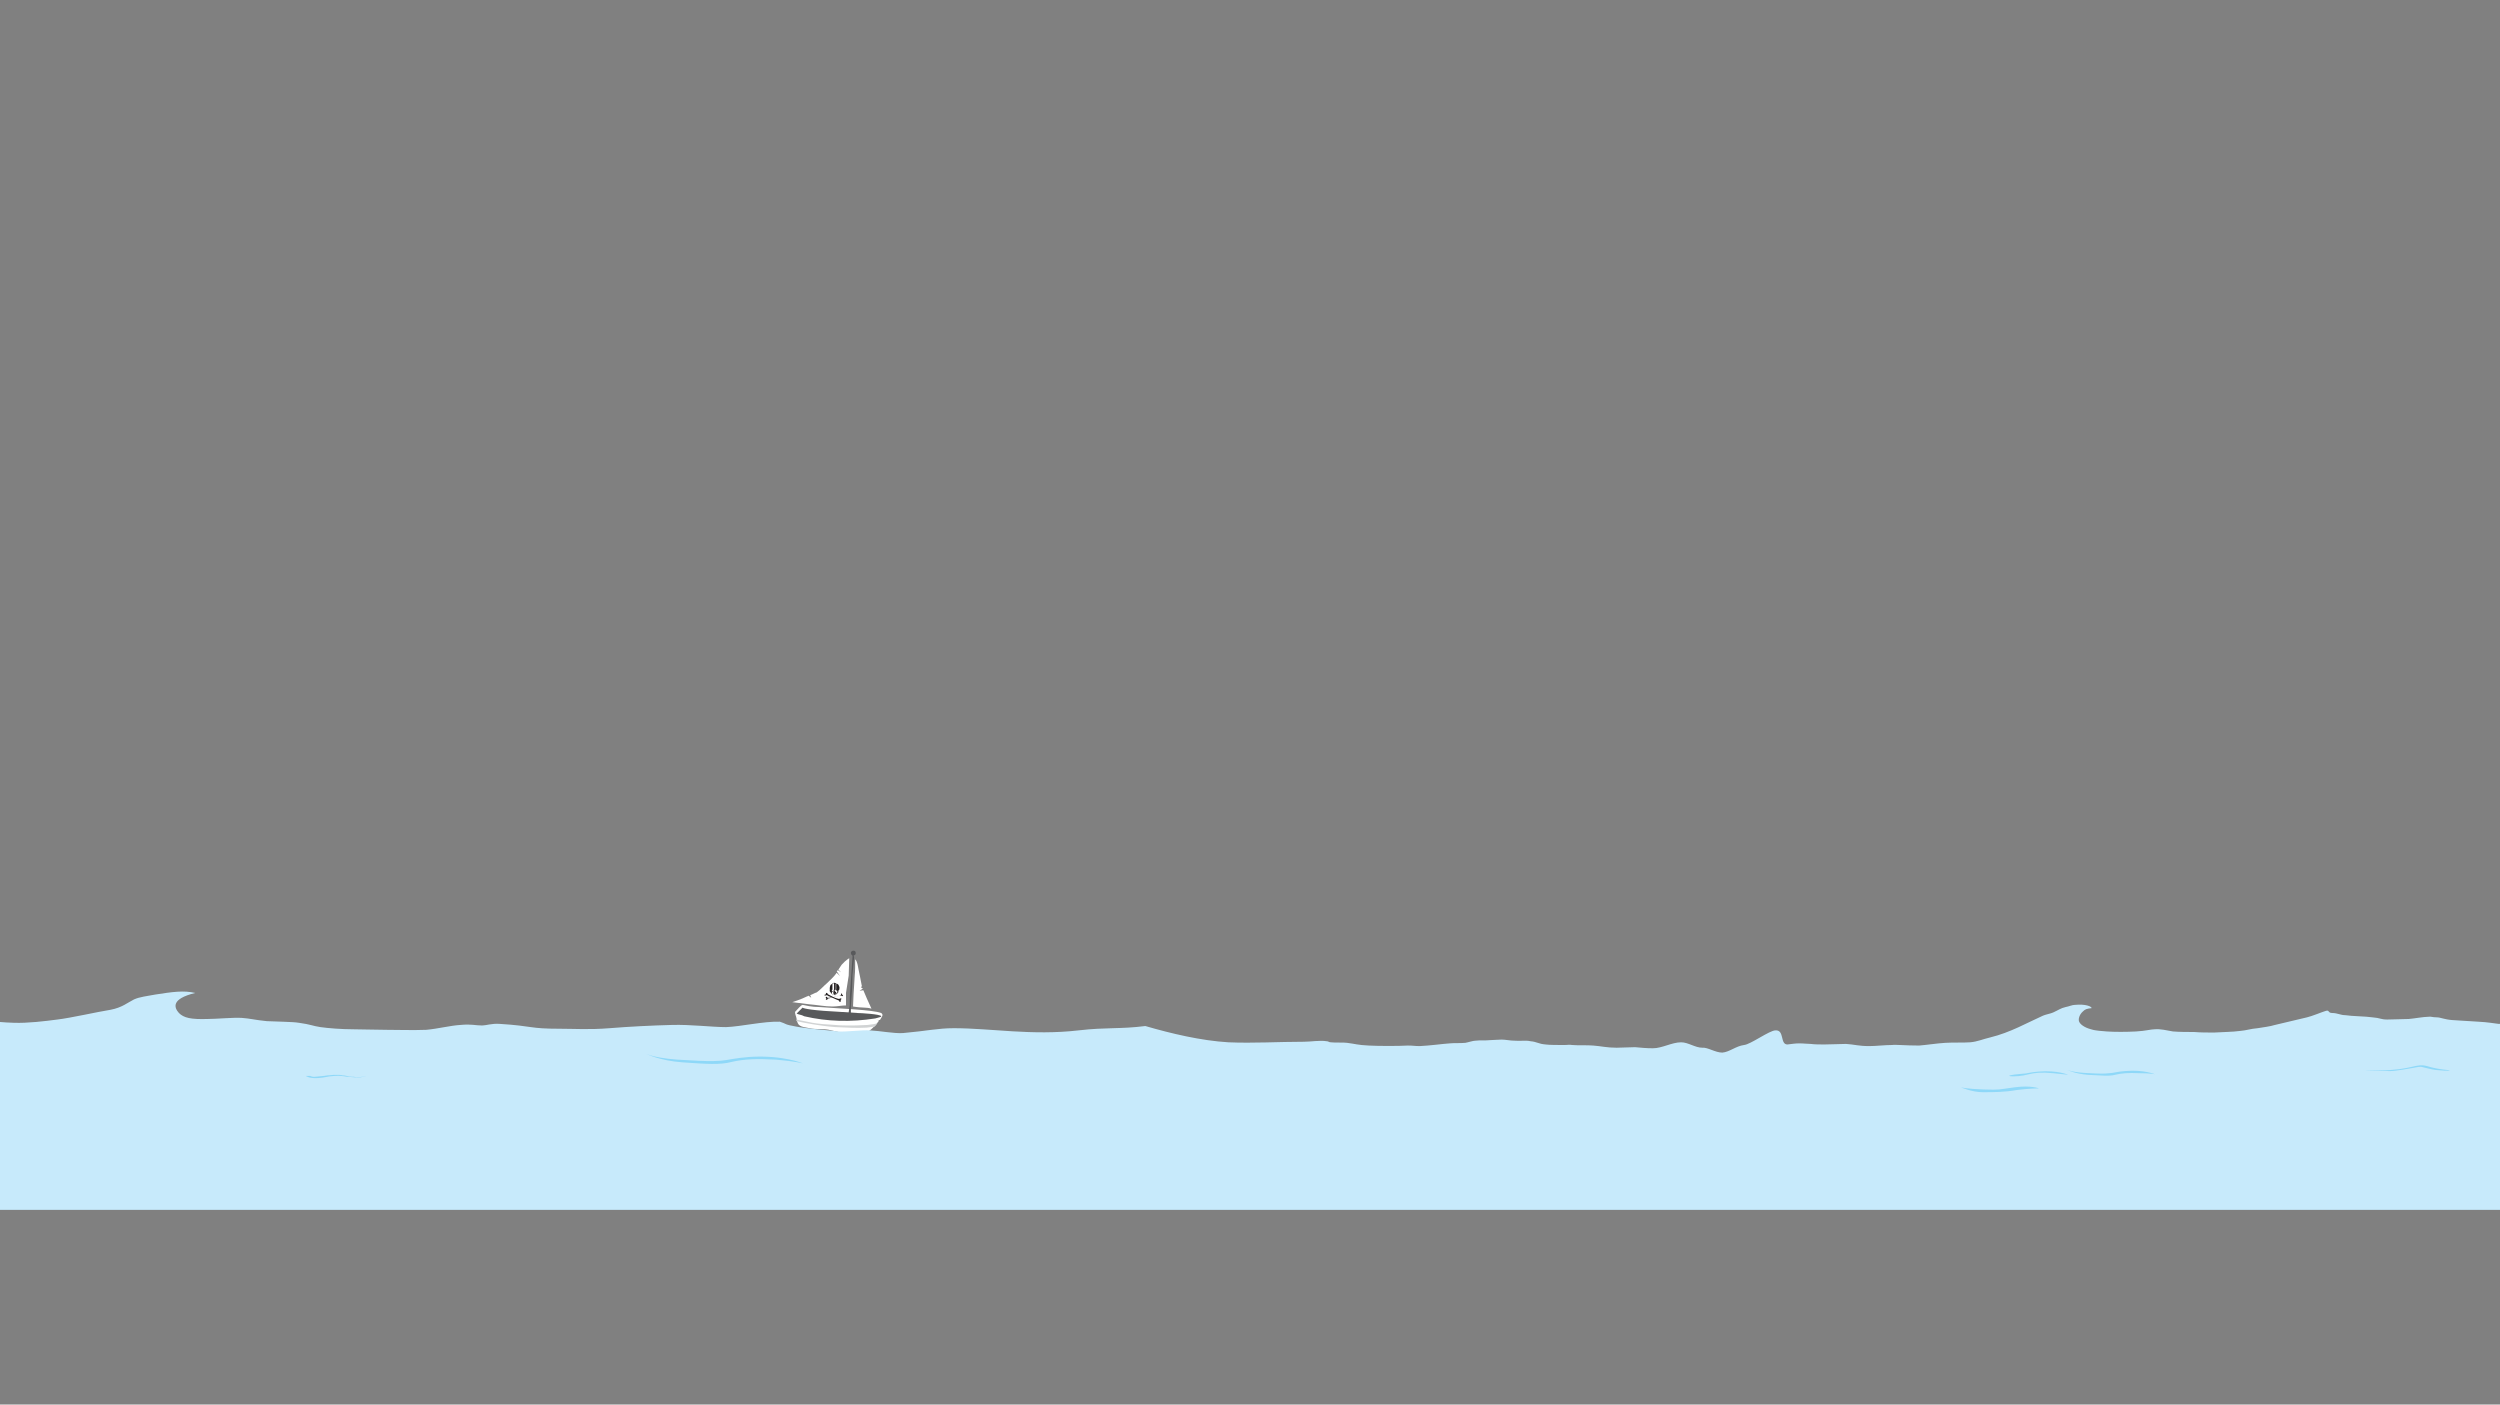 <?xml version="1.0" encoding="utf-8"?>
<!-- Generator: Adobe Illustrator 18.1.1, SVG Export Plug-In . SVG Version: 6.00 Build 0)  -->
<svg version="1.1" id="Layer_1" xmlns="http://www.w3.org/2000/svg" xmlns:xlink="http://www.w3.org/1999/xlink" x="0px" y="0px"
	 viewBox="0 0 461 259" enable-background="new 0 0 461 259" xml:space="preserve">
<rect x="0" y="0" width="461" height="259" fill="#808080" stroke="none"/>
<g>
	<path fill-rule="evenodd" clip-rule="evenodd" fill="#FFFFFF" d="M162.5,187.7c-0.1,0.1-0.1,0.3-0.3,0.4c-0.1,0-0.1,0-0.4,0
		c-0.1-0.1-0.2-0.1-0.2-0.1s0.3,0.1,0.5,0.2c-0.5,0.7-1.2,1.5-2.1,2.1c-0.3,0.2-0.8,0.2-1.4,0.2c-1.1,0.1-2.2,0.1-3.5-0.1
		c-0.6-0.1-1.3-0.3-1.8-0.4c-1.4-0.4-2.7-0.1-4-0.4c-1.8-0.3-2.2-0.4-2.4-1.7c-0.1-0.6-0.3-0.8-0.3-1.3c0.5-0.5,1-1.2,1.4-1.3
		c0.5,0.1,1.7,0.4,3.1,0.4c3.9,0.3,9.8,0.5,11.4,1.1C162.9,187.1,162.7,187.4,162.5,187.7z"/>
	<path fill-rule="evenodd" clip-rule="evenodd" fill="#58595B" d="M146.9,186.9l1.1-1.1c0,0,0.1,0.3,3.9,0.6
		c1.4,0.1,3.5,0.2,6.2,0.4c0.5,0,4.3,0.2,4.4,0.6c0.1,0.1-0.4,0.2-1.1,0.4c-4.5,0.7-8.8,0.6-13.1-0.4
		C147.8,187.1,147.2,187.1,146.9,186.9z"/>
	<polygon fill="#58595B" points="156.4,187.3 156.7,185.3 156.7,184 156.9,180.9 157.2,176.5 157.2,176.1 157.4,176.1 157.5,176.5 
		157.4,177.7 157.2,179.7 157.1,182.8 156.9,185.5 156.9,187.4 	"/>
	<path fill-rule="evenodd" clip-rule="evenodd" fill="#FFFFFF" d="M156,185.4v-2.3l0.5-3.2l0.1-3.2c0,0-0.6,0.3-1.4,1.2
		c-0.2,0.3-0.4,0.6-0.6,0.9l0.5,0.5l-0.6-0.4c-0.1,0.1-0.1,0.1-0.2,0.2l0.6,0.9l-0.6-0.6c-0.1,0-0.1,0.1-0.1,0.1
		c-0.4,0.6-1.2,1.3-1.7,1.8c-0.6,0.5-1.2,1.2-1.9,1.7c-0.4,0.1-0.8,0.4-1.2,0.5l0.2,0.5l-0.5-0.4c-0.1,0.1-0.1,0.1-0.2,0.1
		c-1.2,0.6-2.8,1.1-2.8,1.1c0.8,0.1,2.4,0.3,3.2,0.4c1.3,0.1,2.8,0.4,4.2,0.4C154.4,185.6,155.2,185.4,156,185.4z"/>
	<g>
		<g>
			<path fill-rule="evenodd" clip-rule="evenodd" fill="#231F20" d="M153.9,183.5c0,0,0-0.1,0-0.1c0,0-0.1-0.1-0.1,0
				C153.8,183.5,153.7,183.5,153.9,183.5L153.9,183.5L153.9,183.5L153.9,183.5L153.9,183.5z"/>
			<path fill-rule="evenodd" clip-rule="evenodd" fill="#231F20" d="M153.6,183.5C153.6,183.5,153.6,183.5,153.6,183.5
				C153.6,183.4,153.7,183.3,153.6,183.5C153.8,183.5,153.7,183.5,153.6,183.5L153.6,183.5L153.6,183.5z"/>
			<path fill-rule="evenodd" clip-rule="evenodd" fill="#231F20" d="M153.9,183.5L153.9,183.5L153.9,183.5
				C153.9,183.4,153.9,183.4,153.9,183.5L153.9,183.5L153.9,183.5L153.9,183.5L153.9,183.5L153.9,183.5L153.9,183.5L153.9,183.5z"/>
			<path fill-rule="evenodd" clip-rule="evenodd" fill="#231F20" d="M153.6,183.5C153.6,183.4,153.6,183.3,153.6,183.5L153.6,183.5
				C153.6,183.5,153.6,183.5,153.6,183.5L153.6,183.5L153.6,183.5L153.6,183.5L153.6,183.5L153.6,183.5z"/>
			<path fill-rule="evenodd" clip-rule="evenodd" fill="#231F20" d="M154.1,183.5C154.1,183.4,154,183.4,154.1,183.5
				c-0.1-0.1-0.1-0.1-0.1,0C153.9,183.5,153.9,183.5,154.1,183.5L154.1,183.5L154.1,183.5L154.1,183.5L154.1,183.5L154.1,183.5
				L154.1,183.5L154.1,183.5z"/>
			<path fill-rule="evenodd" clip-rule="evenodd" fill="#231F20" d="M154.1,183.4C154.1,183.4,154.1,183.4,154.1,183.4L154.1,183.4
				L154.1,183.4L154.1,183.4C154.1,183.5,154.1,183.4,154.1,183.4z"/>
			<path fill-rule="evenodd" clip-rule="evenodd" fill="#231F20" d="M154.2,183.4L154.2,183.4C154.2,183.5,154.2,183.5,154.2,183.4
				C154.2,183.5,154.2,183.5,154.2,183.4L154.2,183.4C154.2,183.4,154.3,183.4,154.2,183.4C154.3,183.4,154.2,183.3,154.2,183.4z"/>
			<path fill-rule="evenodd" clip-rule="evenodd" fill="#231F20" d="M153.5,183.5c0.1-0.1,0-0.1,0-0.1
				C153.5,183.4,153.4,183.5,153.5,183.5L153.5,183.5L153.5,183.5L153.5,183.5L153.5,183.5L153.5,183.5z"/>
			<path fill-rule="evenodd" clip-rule="evenodd" fill="#231F20" d="M153.4,183.4C153.4,183.4,153.4,183.4,153.4,183.4
				C153.4,183.3,153.4,183.3,153.4,183.4L153.4,183.4C153.4,183.4,153.4,183.4,153.4,183.4L153.4,183.4L153.4,183.4L153.4,183.4z"/>
		</g>
		<g>
			<path fill-rule="evenodd" clip-rule="evenodd" fill="#231F20" d="M154.3,183.3L154.3,183.3c0,0,0.1-0.1,0.1-0.1h-0.1
				c0.1,0,0.1,0,0.1,0c0-0.1,0.1-0.1,0.1-0.1c0.1-0.1,0.1-0.2,0.1-0.4c-0.1-0.1-0.1-0.1-0.1-0.1c0-0.1,0,0,0.1,0.1l0,0l0,0
				c0,0,0,0,0-0.1l0,0l0,0l0,0c0,0,0.1,0.1,0.1,0c0.1-0.1,0.1-0.4,0.1-0.6c-0.1-0.1-0.1-0.4-0.3-0.5c-0.1-0.1-0.2-0.1-0.4-0.1v1.2
				h0.1c0,0,0.1,0,0.1,0.1c0.1,0,0.1,0,0.1,0.1l0,0c0,0.1,0,0,0,0.1v0.1c0,0.1-0.1,0.1-0.1,0.1c0,0.1-0.1,0.1-0.1,0.1h-0.1l0,0v0.4
				l0,0C154.1,183.4,154.1,183.4,154.3,183.3L154.3,183.3L154.3,183.3L154.3,183.3L154.3,183.3L154.3,183.3L154.3,183.3L154.3,183.3
				L154.3,183.3L154.3,183.3L154.3,183.3L154.3,183.3L154.3,183.3C154.3,183.4,154.3,183.4,154.3,183.3z M154.1,181.3
				c-0.1,0-0.2-0.1-0.4-0.1l0,0v1.7l0,0l0,0l0,0l0,0l0.1,0.1c0,0.1,0,0.1,0,0.1c0,0.1,0,0.1,0,0.1l0,0h-0.1l0,0l0,0v0.2l0,0
				c0,0,0,0,0.1,0l0,0l0,0l0,0l0,0l0,0l0,0l0,0l0,0l0,0l0,0c0.1,0,0.1,0,0.1,0l0,0l0,0l0,0l0,0l0,0l0,0c0.1,0,0.1,0,0.1,0l0,0l0,0
				l0,0h0.1l0,0l0,0l0,0l0,0l0,0l0,0l0,0c0.1,0,0.1,0,0.1,0l0,0V183l0,0l0,0l0,0l0,0l-0.1-0.1c0,0-0.1,0-0.1-0.1c0,0,0-0.1-0.1-0.1
				c0-0.1,0-0.1,0-0.1l0,0c0.1-0.1,0.1-0.1,0.1-0.1l0,0h0.1l0,0l0,0h0.1V181.3z M153.8,181.2c-0.1,0.1-0.2,0.1-0.3,0.1v1.1
				c0,0,0,0,0.1,0c0.1,0,0.1,0.1,0.1,0.1c0,0.1,0,0.1,0,0.1c0,0-0.1,0-0.1,0.1l0,0c-0.1,0.1,0,0-0.1,0.1c0,0,0,0-0.1,0.1l0,0v0.4
				l0,0l0,0l0,0l0,0l0,0c0,0,0,0,0.1,0l0,0v0.1l0,0l0,0l0,0l0,0l0,0l0,0v-0.1l0,0l0,0l0,0l0,0h0.1l0,0l0,0v0.1l0,0l0,0l0,0l0,0l0,0
				l0,0l0,0l0,0l0.1-0.1l0,0l0,0l0,0l0,0c0,0.1,0.1,0.1,0.1,0.1l0,0l0,0l0,0l0,0l0,0l0,0l0,0v-0.2l0,0l0,0c-0.1,0-0.1,0-0.1,0v-0.1
				c0,0,0,0,0-0.1c0.1,0,0.1,0,0.1,0V183V181.2z M153.5,181.4c-0.2,0.1-0.4,0.2-0.4,0.4c-0.1,0.2-0.1,0.5-0.1,0.8
				c0.1-0.1,0.1-0.1,0.1-0.1c-0.1,0-0.1,0.1-0.1,0.1c0,0.1,0,0.1,0,0.1l0,0l0,0c0,0.1,0,0.1,0.1,0.2c0.1,0.1,0.1,0.2,0.2,0.3l0,0
				l0,0l0.1,0.1l0,0l0,0l0,0l0,0l0,0l0,0l0,0l0,0l0,0l0,0h0.1l0,0l0,0l0,0l0,0l0,0l0,0l0,0c0,0,0.1,0,0.1,0.1v-0.1l0,0l0,0v-0.4
				c-0.1,0-0.1,0-0.1,0c0-0.1-0.1-0.1-0.1-0.1c0-0.1,0-0.1,0-0.2l0,0l0,0c0,0,0,0,0-0.1h0.1c0-0.1,0.1-0.1,0.1-0.1h0.1V181.4z"/>
			<path fill-rule="evenodd" clip-rule="evenodd" fill="#231F20" d="M155,183.5c0,0-1.2,0.4-1.6,0.4c-0.4,0.1-0.6,0.1-0.7,0.1
				c-0.2,0-0.1-0.1-0.3-0.2c-0.1,0-0.2,0.1-0.1,0.2c0.1,0.1,0.1,0.1,0.1,0.1s-0.2,0.1-0.1,0.2c0.1,0.1,0.3,0.1,0.3-0.1
				c0-0.1,0.4-0.1,0.6-0.2c0.2-0.1,0.7-0.1,1.1-0.3c0.4-0.1,0.6-0.2,0.8-0.1c0.1,0,0.2,0.1,0.3,0.1c0.1-0.1,0.1-0.1,0-0.2
				c-0.1,0-0.1-0.1-0.1-0.1c0-0.3-0.3-0.2-0.2-0.1C155.1,183.5,155,183.5,155,183.5z"/>
			<path fill-rule="evenodd" clip-rule="evenodd" fill="#231F20" d="M152.6,183.3c0,0,1.1,0.6,1.4,0.7s0.6,0.2,0.7,0.2
				c0.2,0,0.1-0.1,0.3-0.1c0.2,0,0.2,0.1,0.1,0.2c-0.1,0.1-0.1,0.1-0.1,0.1s0.1,0.2,0,0.3c-0.1,0.1-0.3,0.1-0.2-0.1
				c0-0.1-0.4-0.2-0.6-0.3c-0.2-0.1-0.7-0.3-1.1-0.5c-0.4-0.1-0.6-0.3-0.6-0.3c-0.1,0-0.3,0.1-0.4,0.1c-0.1-0.1-0.1-0.2,0.1-0.2
				c0.1,0,0.1-0.1,0.1-0.2c0-0.2,0.3-0.1,0.3,0C152.6,183.3,152.6,183.3,152.6,183.3z"/>
		</g>
	</g>
	<path fill-rule="evenodd" clip-rule="evenodd" fill="#58595B" d="M157.4,175.3c0.3,0,0.4,0.2,0.4,0.5c0,0.2-0.2,0.4-0.5,0.4
		s-0.4-0.3-0.4-0.5C156.9,175.5,157.1,175.3,157.4,175.3z"/>
	<path fill-rule="evenodd" clip-rule="evenodd" fill="#D1D3D4" d="M161.8,188.7c-0.1,0.1-0.3,0.4-0.5,0.6c-0.5,0.1-1,0.1-1.5,0.2
		c-1.8,0.1-3.5,0-5.7-0.1c-2.8-0.2-5.9-0.8-7.2-1.1c0-0.1-0.1-0.1-0.1-0.2V188c0.6,0.1,1,0.2,3,0.6c1.2,0.2,2.4,0.3,4.2,0.4
		c0.9,0.1,2.1,0.1,3.1,0.1c1.3,0,2.2-0.1,2.9-0.1C160.9,188.9,161.4,188.8,161.8,188.7z"/>
	<path fill-rule="evenodd" clip-rule="evenodd" fill="#FFFFFF" d="M157.3,185.6l0.1-2.3l0.2-3.2c0.1-1.1,0.1-2.1,0.1-3.2
		c0.4,0.4,0.5,1.3,0.6,1.8c0.2,1,0.4,1.9,0.6,3c0.1,0.1-0.1,0.3-0.1,0.4c0.1,0.1,0.3,0.1,0.3,0.2l-0.6,0.4l0.7-0.1
		c0.4,1,0.9,2.1,1.5,3.4C159.8,185.7,159,185.9,157.3,185.6z"/>
</g>
<path fill-rule="evenodd" clip-rule="evenodd" fill="#C7EAFB" d="M-6.4,187.6c2.2,0.3,5.2,0.9,8.9,1c2.6,0.1,5.8-0.3,8.1-0.6
	c2.5-0.3,7.3-1.4,9.8-1.8c2.1-0.4,3.1-1.3,4.3-1.9c1.1-0.5,2.4-0.6,3.9-0.9c3.2-0.5,5.3-0.8,7.4-0.3c-4.5,1.1-3.9,2.7-3,3.7
	c0.9,0.9,2.2,1.2,5.3,1.1c1.6,0,4.7-0.3,6.3-0.2c1.5,0.1,2.5,0.4,4.6,0.6c1.8,0.1,4.7,0.1,5.9,0.3c2.2,0.3,2.6,0.6,4,0.8
	c1.4,0.2,3.9,0.4,6,0.4c1.6,0,4.2,0.1,6.2,0.1c2.6,0,4.6,0.1,7.3,0c2.2-0.2,4.5-0.8,6.3-0.9c2.1-0.2,2.7,0.1,4,0.1
	c0.7,0,1.8-0.4,3.2-0.3c6.4,0.4,5.3,0.9,11.2,0.9c2.7,0,5.3,0.2,9.1-0.1c3.7-0.3,7.7-0.5,11.5-0.6c3.5-0.1,7.4,0.4,10,0.4
	c2.7-0.1,7-1.1,9.9-1c1.3,0.4,0.7,0.5,3,0.9c2.1,0.4,5.3,0.6,7.8,0.9c1.4,0.1,4.4-0.3,5.8-0.2c2,0.1,4.4,0.6,6.1,0.5
	c4.5-0.4,6.4-0.9,9.4-0.9c6.8,0,14.4,1.4,23,0.4c5.2-0.6,7.6-0.2,12.3-0.8c4.8,1.4,10.3,2.7,15.3,3c4.7,0.2,9.2-0.1,13.9-0.1
	c1.3,0,3-0.3,4.2-0.1c0.4,0,0.4,0.2,0.8,0.2c0.8,0.1,2.4,0,3,0.1c1.6,0.2,1.9,0.4,4,0.5c1.9,0.1,5.5,0.1,7.2,0c1,0,1.3,0.1,2.2,0.1
	c2-0.1,4.1-0.4,5.5-0.5c1.2-0.1,1.7,0,2.9-0.1c0.6-0.1,1.4-0.4,1.9-0.4c0.8-0.1,1.8,0,2.7-0.1c0.6,0,1.3-0.1,2.1-0.1
	c0.7,0,1.6,0.2,2.3,0.2c1.2,0.1,2.2-0.1,3,0.1c1.2,0.1,1.5,0.5,2.8,0.6c0.6,0.1,2.4,0.1,3.4,0.1c0.8,0,0.9-0.1,1.5,0
	c1.2,0.1,2.7,0,3.9,0.1c1.4,0.1,2.5,0.4,4.3,0.4c0.9,0,2.5-0.1,3.4-0.1c1.2,0.1,2,0.2,3.3,0.2c1.7,0,3.5-1.1,5.2-1.1
	c1.3,0,2.6,1,3.9,1c1-0.1,2.4,0.9,3.7,0.9c1.3-0.1,2.5-1.2,4-1.4c1.2-0.1,4.7-2.7,5.8-2.7c1.7-0.1,0.8,2.6,2.2,2.6
	c0.9-0.1,1.4-0.2,2.2-0.2c0.9,0,1.4,0.1,2.1,0.1c0.7,0.1,1.7,0.1,2.5,0.1c1.3,0,3-0.1,4-0.1c1.6,0.1,2.3,0.4,4.3,0.4
	c1.2,0,2.9-0.2,4.2-0.2c0.6-0.1,2.4,0.1,5,0.1c1.3-0.1,3.2-0.4,4.8-0.5c1.6-0.1,3.2,0,4.6-0.1c1.3-0.1,2.4-0.6,3.7-0.9
	c3.7-0.9,6.8-2.7,9.7-4c0.4-0.2,1.5-0.4,1.9-0.6c0.9-0.4,1.4-0.8,2.3-1c0.6-0.1,1.2-0.4,1.7-0.4c2-0.2,3.1,0.3,3.1,0.6
	c-0.9,0.1-1.2,0.2-1.6,0.6c-0.7,0.6-0.9,1.5-0.7,1.9c0.2,0.5,1,1.1,2.2,1.4c0.9,0.3,2,0.3,2.9,0.4c1.3,0.1,3.7,0.1,5.4,0
	c1.8-0.1,2.7-0.4,3.4-0.4c1.1-0.1,2.2,0.2,3.4,0.4c1.2,0.1,2.7,0.1,3.9,0.1c1.2,0.1,2.4,0.1,3.7,0.1c1.4-0.1,3.4-0.1,4.8-0.3
	c1.2-0.1,1.9-0.4,3.2-0.5c1.2-0.2,2.2-0.3,3.2-0.6c1.7-0.4,4.2-1,5.9-1.4c0.9-0.2,2.8-1,3.5-1.2s0.3,0.4,1.2,0.4
	c0.9,0,1.5,0.4,2.4,0.4c1.2,0.2,3.7,0.2,5,0.4c1.4,0.1,1.5,0.4,2.7,0.4c1.2,0,3-0.1,4-0.1c1.1-0.1,2.7-0.4,3.5-0.4
	c0.7-0.1,0.7,0.1,1.7,0.1c0.6,0,1.4,0.4,2.8,0.5c1.2,0.1,3.5,0.2,4.8,0.3c1.9,0.1,2.8,0.3,3.7,0.4c1.8,0.1,2.7-0.1,3.3-0.1
	c0.6-0.1,0.9-0.3,2.8-0.2v34.6H-6.4V187.6z"/>
<path fill-rule="evenodd" clip-rule="evenodd" fill="#8ED8F8" d="M397.4,198.1c0,0-2.1-0.9-5.5-0.6c-1.5,0.1-2.3,0.4-3,0.4
	c-0.9,0.1-1.6,0.1-3.4,0c-3.2-0.1-4.3-0.6-4.3-0.6s1.4,0.7,3.8,0.9c2.4,0.1,3.9,0.3,5,0c1.2-0.3,2.5-0.4,4.5-0.3
	C396.6,197.9,397.4,198.1,397.4,198.1z"/>
<path fill-rule="evenodd" clip-rule="evenodd" fill="#8ED8F8" d="M381.4,198.2c0,0-2-0.9-5.5-0.6c-1.5,0.1-2.2,0.4-3,0.4
	c-4.8,0.4-1.3,0.8,1.2,0.1c1.2-0.3,2.4-0.4,4.5-0.2C380.7,198.1,381.4,198.2,381.4,198.2z"/>
<path fill-rule="evenodd" clip-rule="evenodd" fill="#8ED8F8" d="M376,200.7c0,0-1.5-0.6-4.5-0.2c-3,0.4-2.6,0.5-5.7,0.4
	c-3.2-0.1-4.2-0.4-4.2-0.4s2,0.9,4,0.9s4.1,0,6.3-0.4C374.2,200.7,376,200.7,376,200.7z"/>
<path fill-rule="evenodd" clip-rule="evenodd" fill="#8ED8F8" d="M56.4,198.4c0,0,0.6,0.5,2.2,0.4c1.6-0.1,1.4-0.3,3.1-0.4
	c1.7-0.1,1.9,0.2,3,0.2c1.2,0.1,1.4,0.2,2.5-0.1c1-0.3-0.4,0.1-0.7,0.1c-0.4,0-0.6,0.1-1,0c-0.4-0.1-0.4,0-1.1-0.1
	c-0.6-0.1-0.7-0.2-1.2-0.2c-0.4-0.1-0.7-0.1-1.4-0.1c-0.6,0-0.9,0.1-1.4,0.1c-0.6,0.1-0.7,0.1-1.7,0.2c-1,0.1-1,0.1-1.5-0.1
	C56.7,198.4,56.4,198.4,56.4,198.4z"/>
<path fill-rule="evenodd" clip-rule="evenodd" fill="#8ED8F8" d="M451.7,197.4c0.3-0.1-1.9-0.1-4.1-0.8c-2.2-0.6-2.6,0.7-8.9,0.8
	c-6.3,0.1,1.2,0.1,2.2,0.1c0.9,0,3.6-0.5,4.2-0.6c0.6-0.1,1.2-0.3,1.7-0.1c0.5,0.1,1.5,0.4,2.3,0.5
	C450,197.4,451.5,197.5,451.7,197.4z"/>
<path fill-rule="evenodd" clip-rule="evenodd" fill="#8ED8F8" d="M148.1,196.1c0,0-3.7-1.6-9.9-1.2c-2.7,0.2-4,0.6-5.3,0.7
	c-1.6,0.1-2.9,0.1-6.1-0.1c-5.8-0.2-7.7-1.2-7.7-1.2s2.5,1.3,6.8,1.6c4.4,0.3,6.9,0.5,9.1-0.1c2.2-0.5,4.5-0.6,8.1-0.4
	C146.7,195.7,148.1,196.1,148.1,196.1z"/>
</svg>
